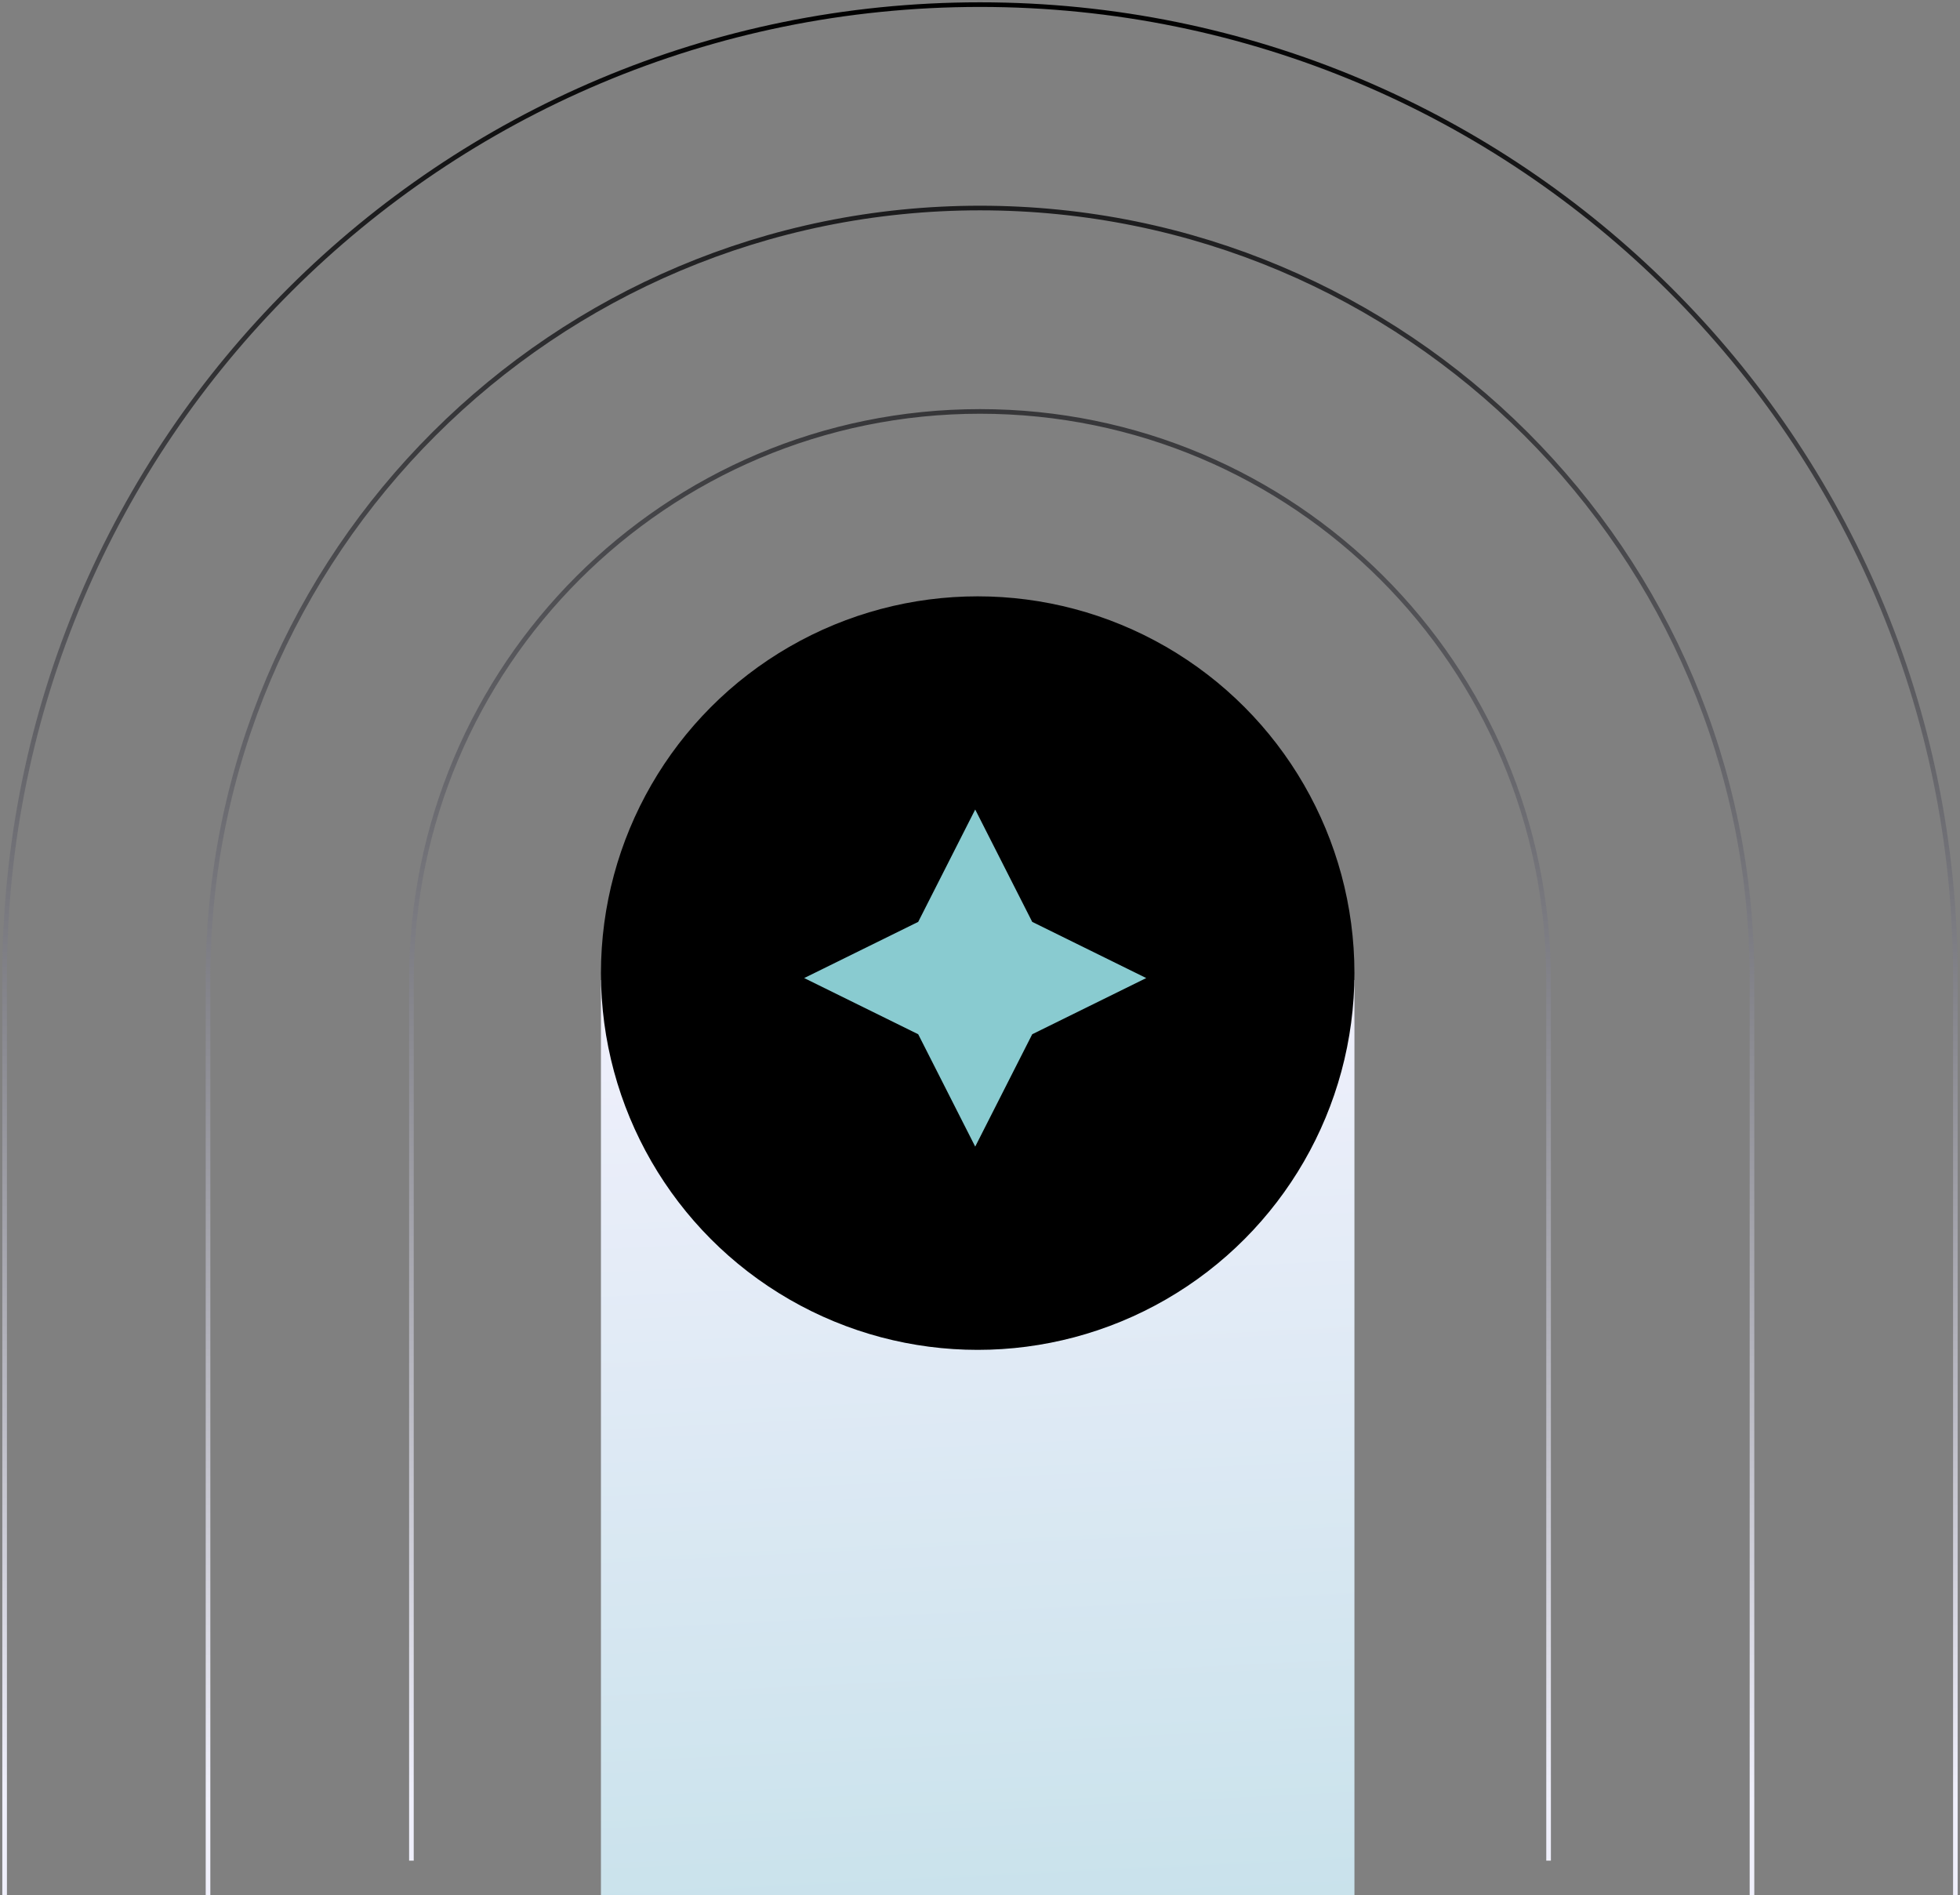 <svg width="424" height="410" viewBox="0 0 424 410" fill="none" xmlns="http://www.w3.org/2000/svg">
<rect x="0" y="0" width="424" height="410" fill="#808080" stroke="none"/>
<rect x="130" y="212" width="163" height="247" fill="url(#paint0_linear_274_408)"/>
<circle cx="211.5" cy="210.5" r="81.5" fill="black"/>
<path d="M210.964 175.112L223.296 199.419L247.961 211.572L223.296 223.726L210.964 248.033L198.632 223.726L173.967 211.572L198.632 199.419L210.964 175.112Z" fill="#89CBD0"/>
<path d="M89 402.5V212C89 144.069 144.069 89 212 89C279.931 89 335 144.069 335 212V402.5M45 470V211.746C45 119.655 119.768 45 212 45C304.232 45 379 119.655 379 211.746V470M1 537V211.297C1 95.153 95.468 1 212 1C328.532 1 423 95.153 423 211.297V537" stroke="url(#paint1_linear_274_408)"/>
<defs>
<linearGradient id="paint0_linear_274_408" x1="211.5" y1="212" x2="237.228" y2="742.235" gradientUnits="userSpaceOnUse">
<stop stop-color="#F0F0FC"/>
<stop offset="1" stop-color="#89CBD0"/>
</linearGradient>
<linearGradient id="paint1_linear_274_408" x1="212" y1="1" x2="212" y2="537" gradientUnits="userSpaceOnUse">
<stop/>
<stop offset="0.725" stop-color="#F0F0FC"/>
</linearGradient>
</defs>
</svg>
